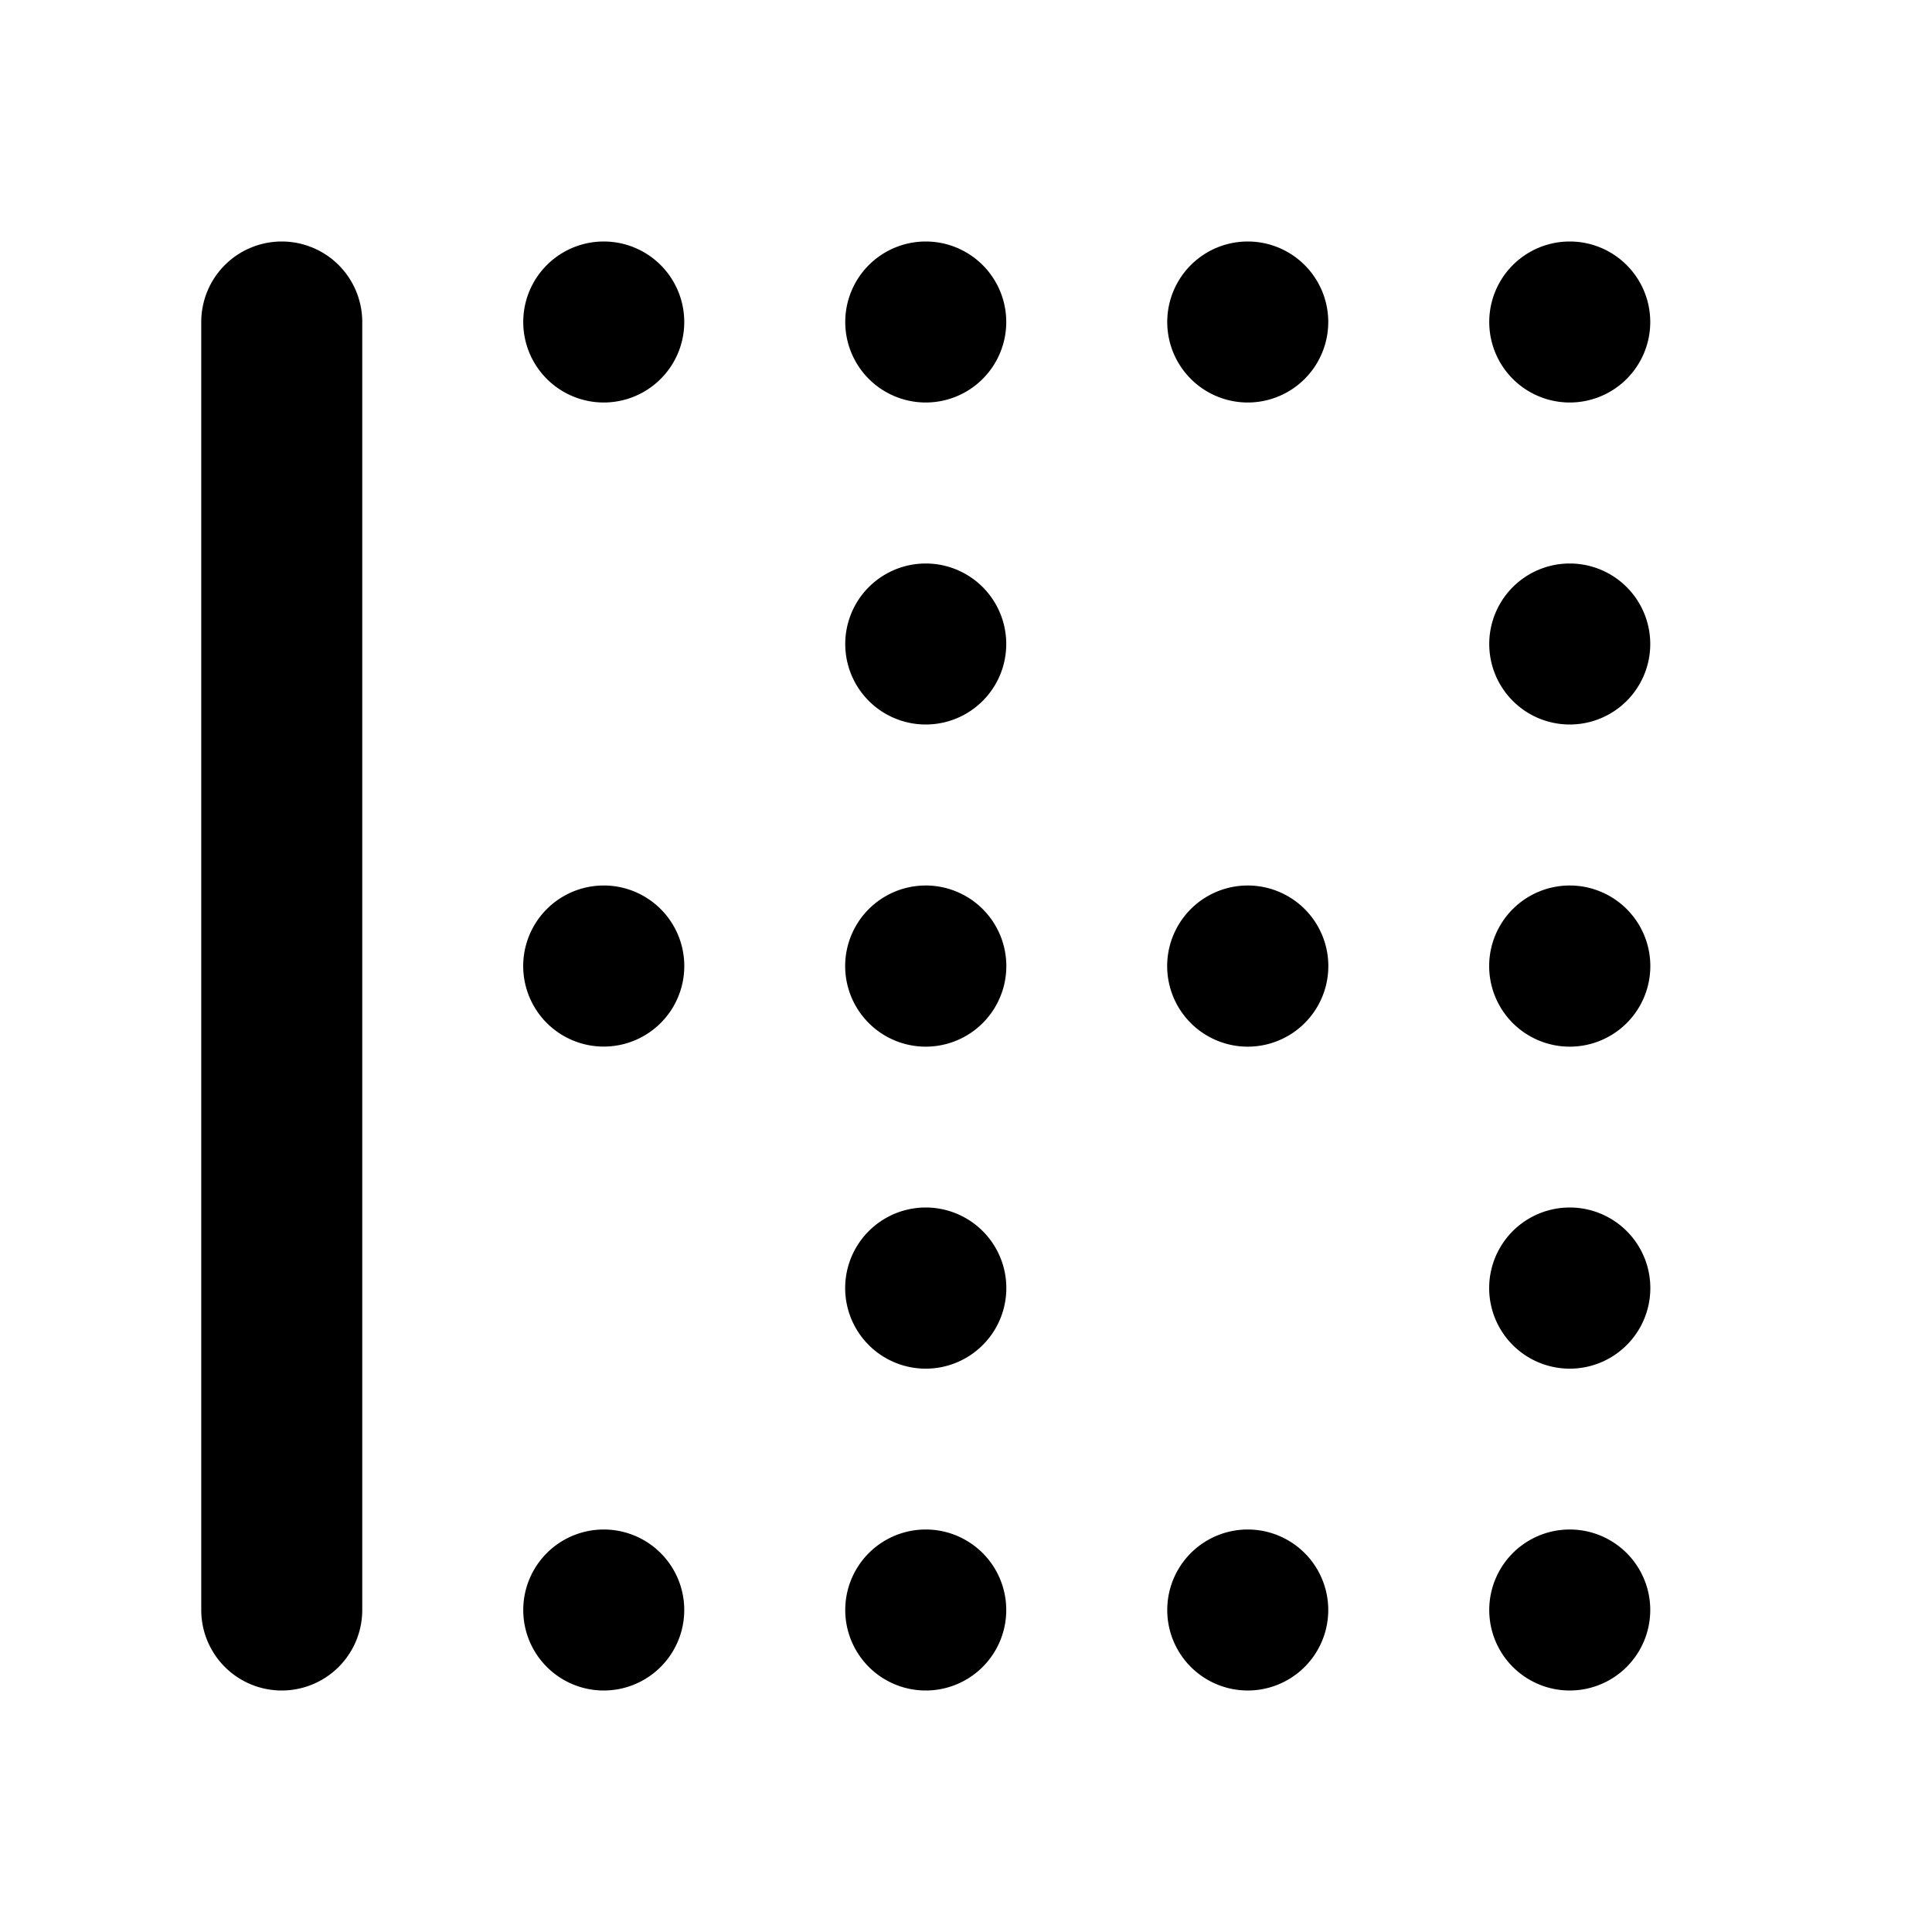 <svg xmlns="http://www.w3.org/2000/svg" width="24" height="24" fill="currentColor" viewBox="0 0 24 24">
  <path d="M11.5 19a1 1 0 1 0 0 2 1 1 0 0 0 0-2Zm0-4a1 1 0 1 0 0 2.002 1 1 0 0 0 0-2.002Zm0-4a1 1 0 1 0 0 2.002 1 1 0 0 0 0-2.002Zm-8-8a1 1 0 0 0-1 1v16a1 1 0 1 0 2 0V4a1 1 0 0 0-1-1Zm16 2a1 1 0 1 0 0-2 1 1 0 0 0 0 2Zm-8 2a1 1 0 1 0 0 2 1 1 0 0 0 0-2Zm-4 4a1 1 0 1 0 0 2.001A1 1 0 0 0 7.5 11Zm0 8a1 1 0 1 0 0 2 1 1 0 0 0 0-2Zm0-16a1 1 0 1 0 0 2 1 1 0 0 0 0-2Zm12 8a1 1 0 1 0 0 2.002 1 1 0 0 0 0-2.002Zm0 4a1 1 0 1 0 0 2.002 1 1 0 0 0 0-2.002Zm-8-12a1 1 0 1 0 0 2 1 1 0 0 0 0-2Zm8 16a1 1 0 1 0 0 2 1 1 0 0 0 0-2Zm0-12a1 1 0 1 0 0 2 1 1 0 0 0 0-2Zm-4-4a1 1 0 1 0 0 2 1 1 0 0 0 0-2Zm0 16a1 1 0 1 0 0 2 1 1 0 0 0 0-2Zm0-8a1 1 0 1 0 0 2.002 1 1 0 0 0 0-2.002Z"/>
</svg>
